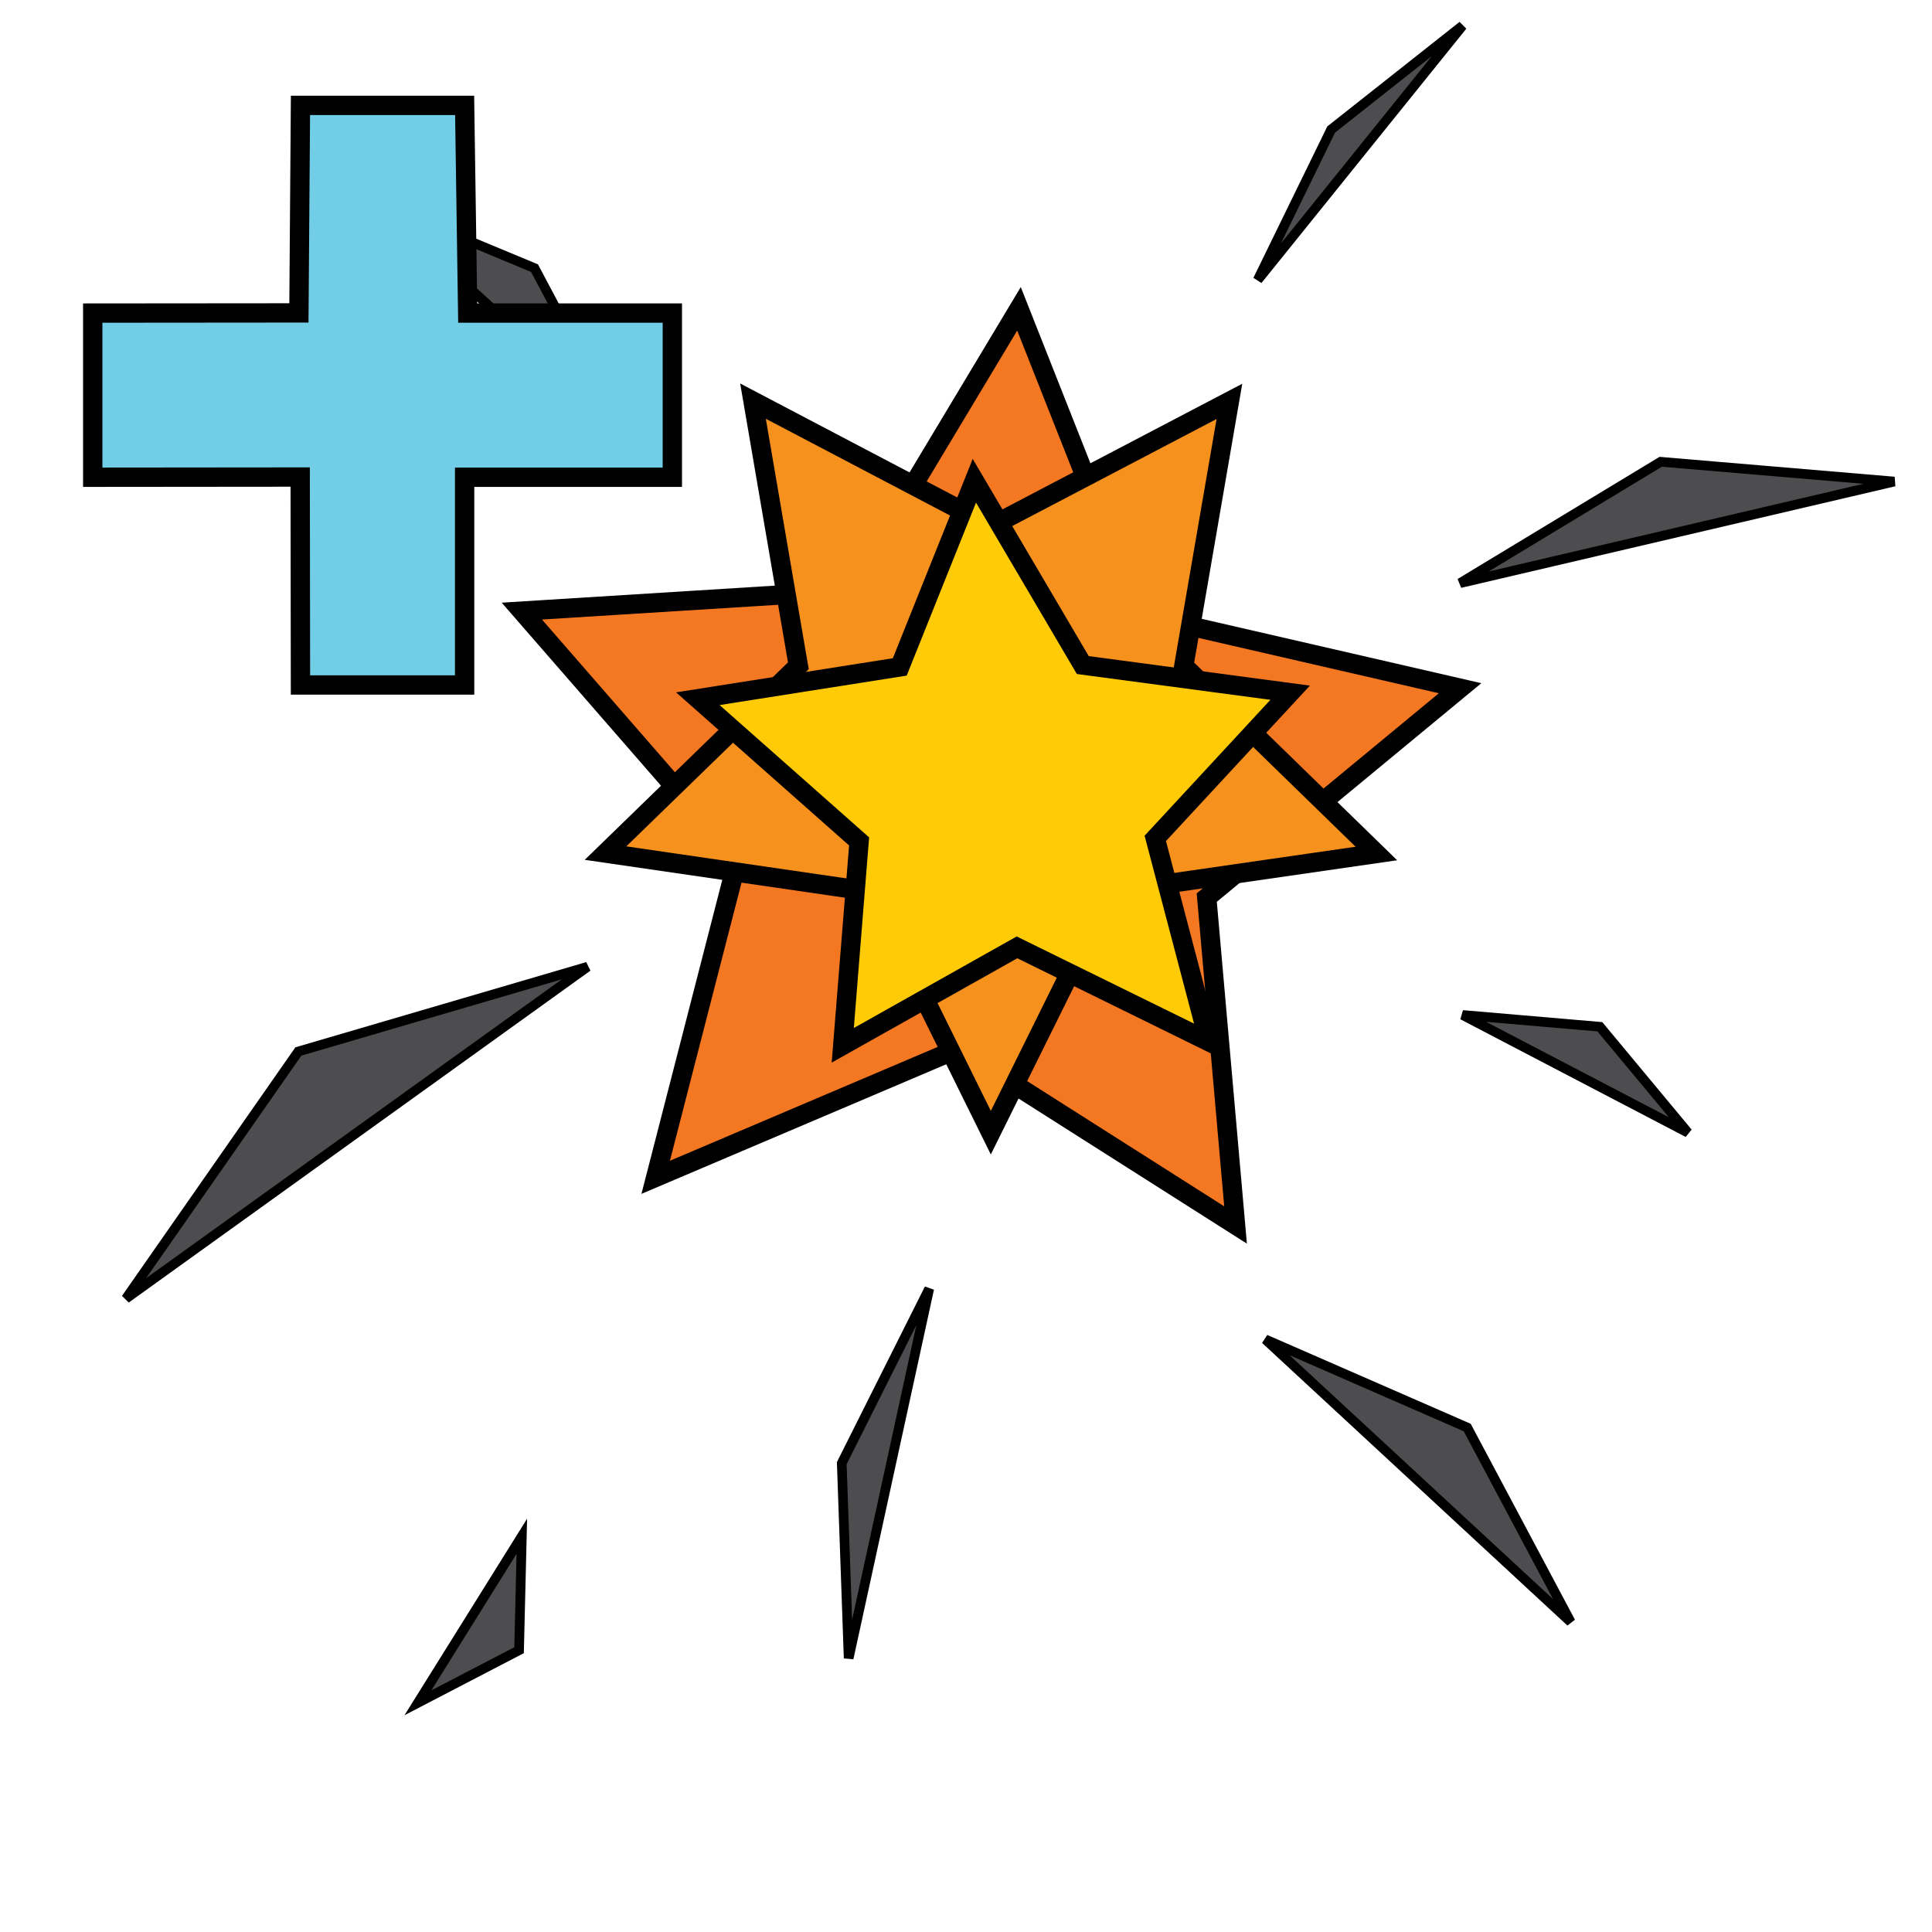 <?xml version="1.0" encoding="utf-8"?>
<!-- Generator: Adobe Illustrator 14.0.0, SVG Export Plug-In . SVG Version: 6.00 Build 43363)  -->
<!DOCTYPE svg PUBLIC "-//W3C//DTD SVG 1.1//EN" "http://www.w3.org/Graphics/SVG/1.1/DTD/svg11.dtd">
<svg version="1.1" id="Layer_1" xmlns="http://www.w3.org/2000/svg" xmlns:xlink="http://www.w3.org/1999/xlink" x="0px" y="0px"
	 width="100px" height="100px" viewBox="0 0 100 100" enable-background="new 0 0 100 100" xml:space="preserve">
<polygon fill="#F47721" stroke="#000000" points="33.938,60.938 38.179,44.462 27.01,31.63 43.989,30.571 52.743,15.984 
	58.996,31.805 75.574,35.622 62.461,46.459 63.952,63.405 49.594,54.281 "/>
<polygon fill="#F7911E" stroke="#000000" points="38.975,20.762 51.301,27.236 63.634,20.775 61.273,34.471 71.242,44.177 
	57.456,46.168 51.285,58.627 45.126,46.162 31.342,44.156 41.323,34.46 "/>
<polygon fill="#FFCA06" stroke="#000000" points="62.567,53.915 52.64,49.035 43.621,54.105 44.467,43.551 36.12,36.165 
	46.572,34.52 50.433,24.884 56.045,34.423 66.779,35.854 59.797,43.395 "/>
<polygon fill="#4D4D4F" stroke="#000000" stroke-width="0.5" points="6.518,67.217 15.444,54.424 30.415,50.038 "/>
<polygon fill="#4D4D4F" stroke="#000000" stroke-width="0.5" points="27.01,79.516 26.867,85.414 21.632,88.136 "/>
<polygon fill="#4D4D4F" stroke="#000000" stroke-width="0.5" points="75.574,30.183 85.957,23.902 98.048,24.925 "/>
<polygon fill="#4D4D4F" stroke="#000000" stroke-width="0.5" points="65.099,14.491 68.901,6.703 75.702,1.328 "/>
<polygon fill="#4D4D4F" stroke="#000000" stroke-width="0.5" points="19.375,10.432 27.666,13.879 31.877,21.809 "/>
<polygon fill="#4D4D4F" stroke="#000000" stroke-width="0.5" points="43.926,85.832 43.569,75.733 48.097,66.701 "/>
<polygon fill="#4D4D4F" stroke="#000000" stroke-width="0.5" points="75.702,52.535 82.808,53.144 87.367,58.627 "/>
<polygon fill="#4D4D4F" stroke="#000000" stroke-width="0.5" points="65.494,69.326 75.943,73.889 81.299,83.955 "/>
<polygon fill="#71CEE6" stroke="#000000" points="15.472,16.196 4.8,16.205 4.8,24.702 15.538,24.692 15.552,35.454 24.049,35.454 
	24.049,24.702 34.8,24.702 34.8,16.205 24.208,16.205 24.049,5.454 15.552,5.454 "/>
</svg>
